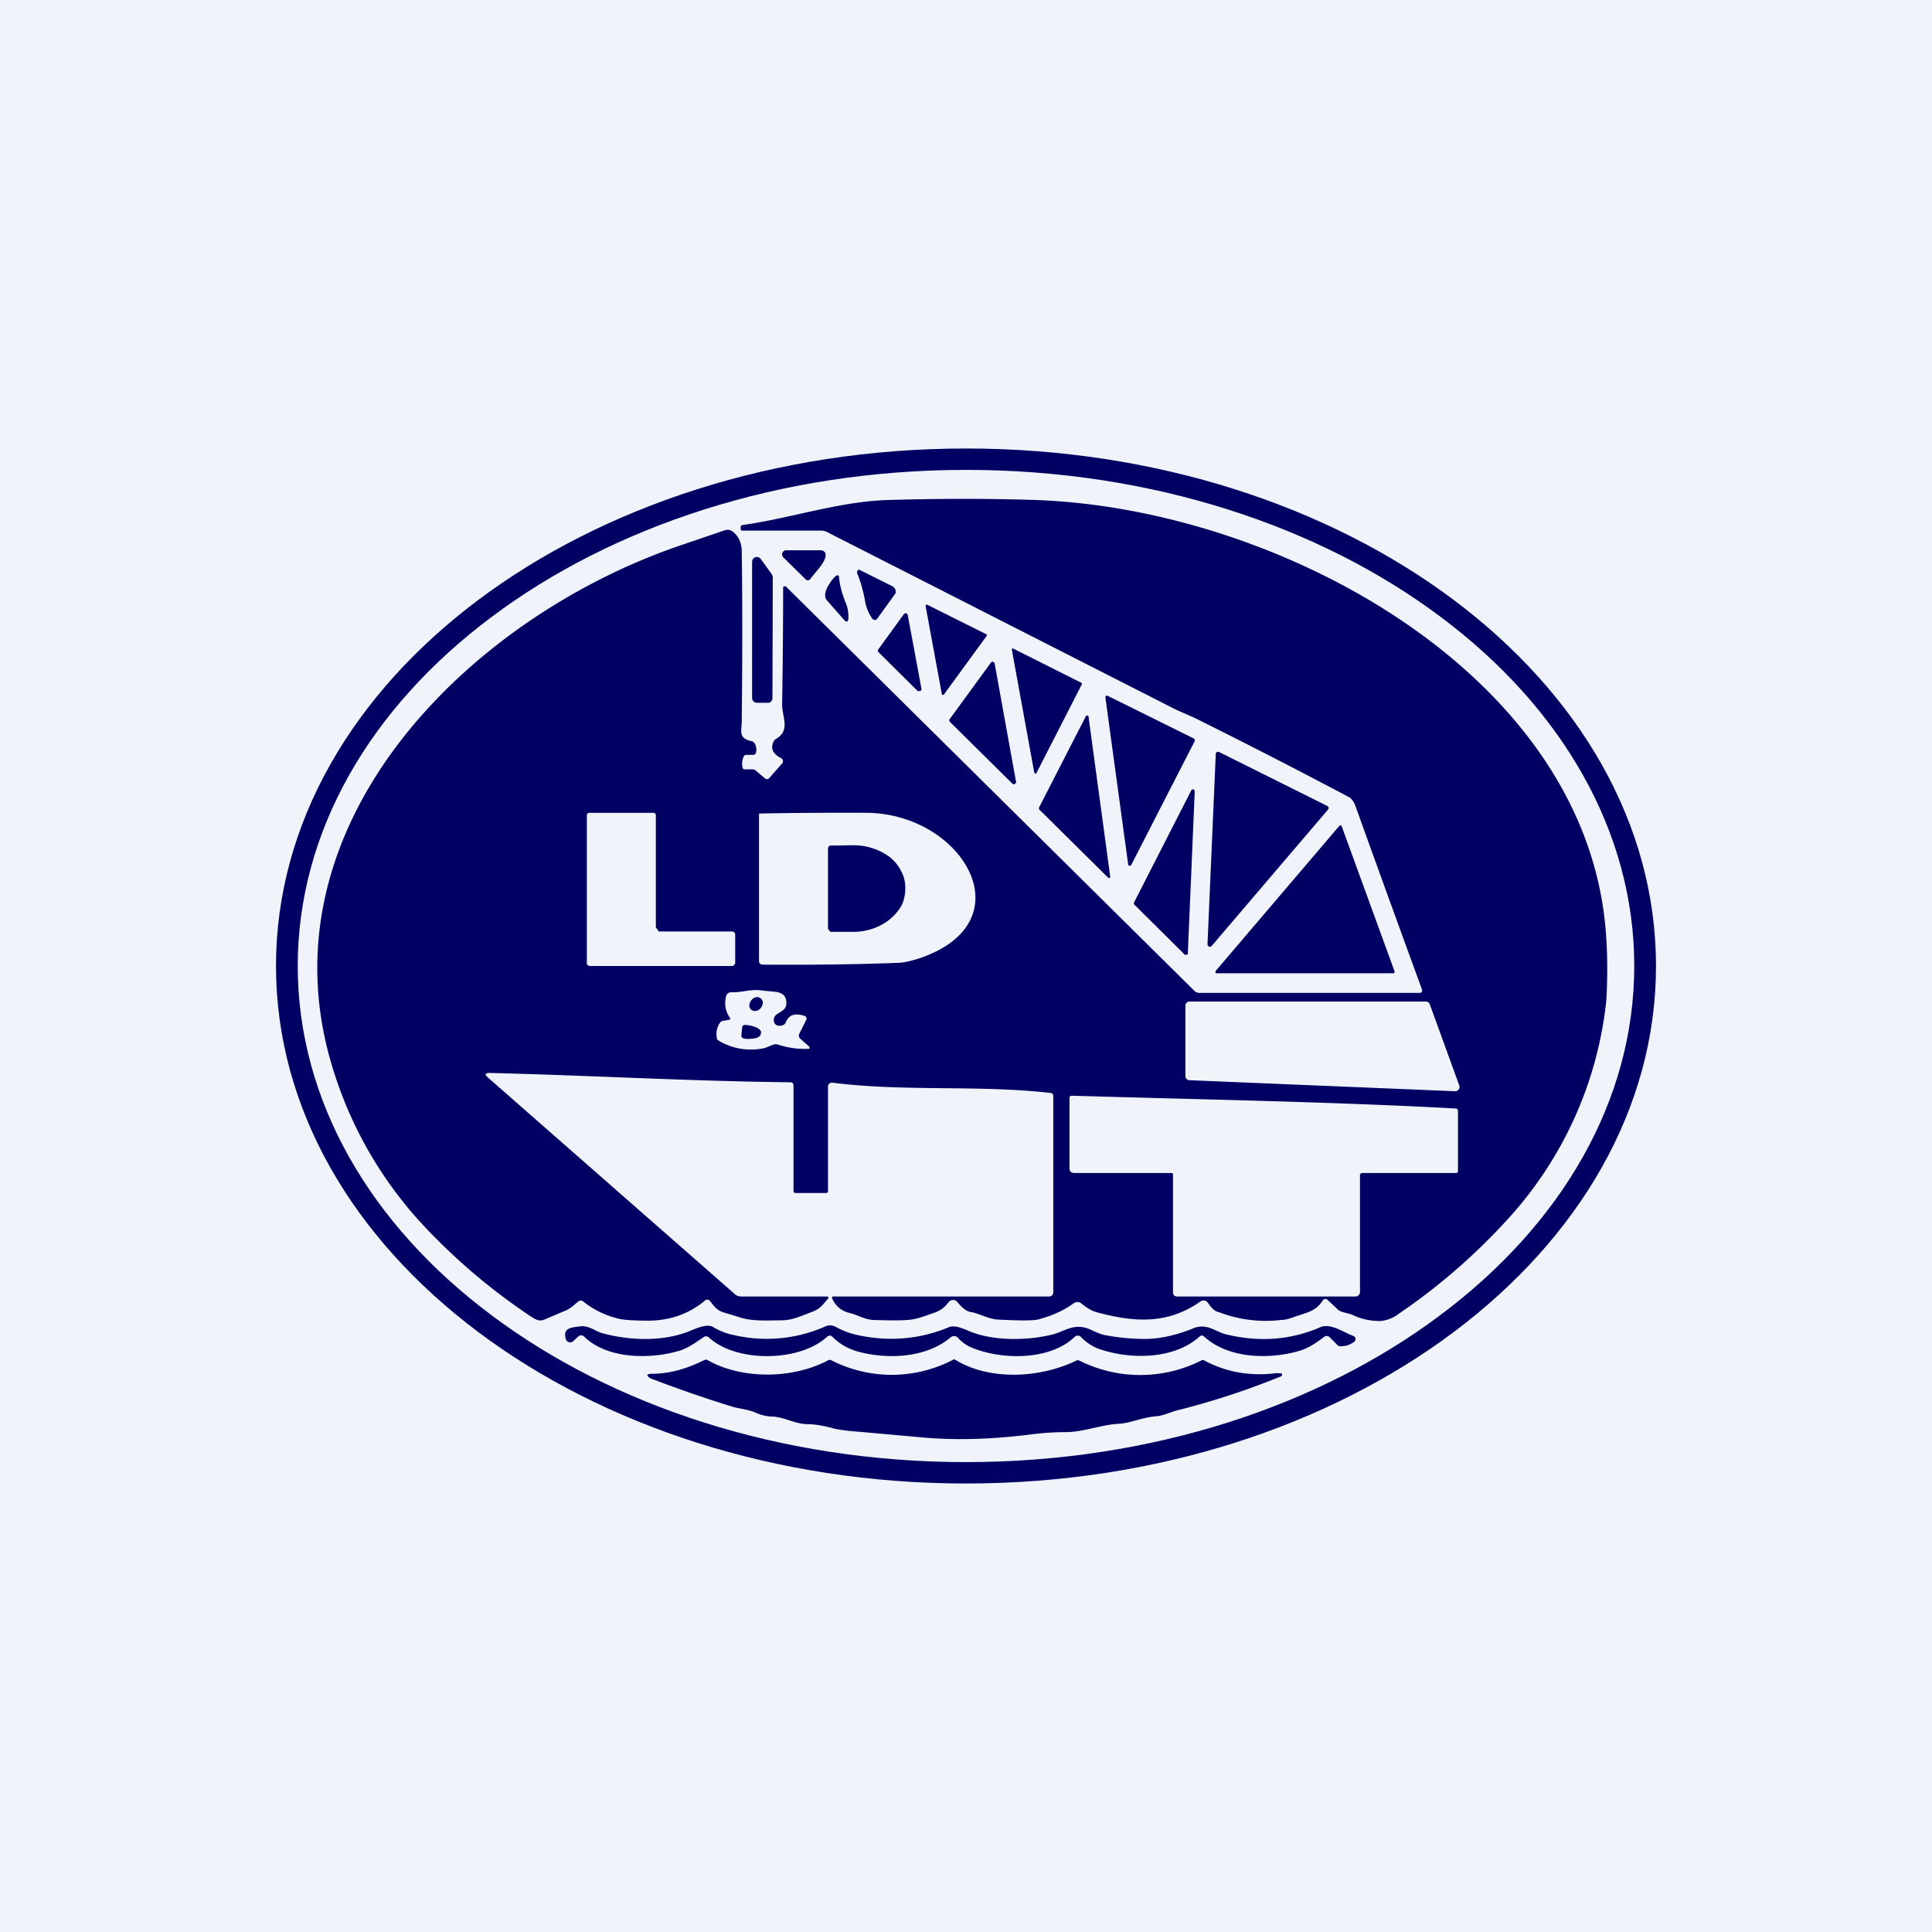 <!-- by TradingView --><svg width="56" height="56" viewBox="0 0 56 56" xmlns="http://www.w3.org/2000/svg"><path fill="#F0F3FA" d="M0 0h56v56H0z"/><path d="M14.2 31.1c-.14 0-.16.04-.06.13l7.17 6.29c.05.04.11.06.18.06h2.5l.02.02a.03.03 0 0 1 0 .03c-.15.17-.22.3-.46.39-.37.14-.57.24-.87.25-.44 0-.89.04-1.28-.1l-.46-.14c-.17-.06-.26-.19-.36-.32a.1.1 0 0 0-.15-.01c-.44.37-.98.57-1.6.58-.46 0-.76-.02-.91-.06a2.6 2.6 0 0 1-1.02-.5.1.1 0 0 0-.06-.02.1.1 0 0 0-.06.01c-.15.12-.25.23-.44.3l-.54.23c-.15.07-.25.02-.38-.06a17.69 17.69 0 0 1-3.09-2.6 11.67 11.67 0 0 1-2.71-4.7c-2.08-6.92 3.87-12.92 10.04-15.05l1.35-.46a.24.24 0 0 1 .23.04c.17.13.25.32.26.55.02 1.4.02 3.07 0 4.97-.01.27-.09.47.27.55.03 0 .06.02.09.05.06.08.08.18.05.29-.01.04-.04.06-.08.06h-.2a.08.08 0 0 0-.07.04.5.5 0 0 0-.04.31c0 .05.03.07.07.07h.2c.05 0 .1.01.13.05l.24.2c.05.05.1.04.14 0l.36-.41a.1.1 0 0 0-.03-.17c-.23-.12-.3-.28-.21-.47a.17.17 0 0 1 .07-.08c.43-.25.18-.63.18-1a221.5 221.5 0 0 0 .03-3.4l.01-.02h.02a.05.05 0 0 1 .05 0l11.85 11.73c.04.03.08.05.13.05h6.37c.08 0 .11-.04.08-.12a975.7 975.7 0 0 1-1.93-5.32.57.57 0 0 0-.15-.22 189.91 189.91 0 0 0-4.5-2.31c-.17-.08-.52-.22-.74-.34l-9.9-5.04a.4.4 0 0 0-.18-.05h-2.3a.05.05 0 0 1-.04-.03v-.08a.05.05 0 0 1 .04-.05c1.44-.2 2.84-.7 4.32-.73 1.46-.04 2.83-.04 4.1 0 7.13.21 16.2 5.11 16.63 12.73.04.64.03 1.23 0 1.78a11.1 11.1 0 0 1-2.76 6.23 17.84 17.84 0 0 1-3.27 2.86.99.99 0 0 1-.52.2c-.28 0-.54-.05-.79-.17-.13-.06-.36-.08-.44-.16a17.92 17.92 0 0 0-.32-.3.11.11 0 0 0-.1.01.11.11 0 0 0-.03.04c-.21.32-.49.34-.84.47-.13.05-.25.08-.36.08a3.76 3.76 0 0 1-1.78-.22c-.17-.03-.26-.17-.34-.28a.15.15 0 0 0-.16-.06.15.15 0 0 0-.05.02c-.96.68-1.94.61-3.03.31-.17-.05-.3-.15-.44-.26a.18.18 0 0 0-.2 0c-.3.22-.66.38-1.06.48-.15.03-.52.03-1.12 0-.3-.01-.56-.18-.81-.22-.18-.03-.31-.2-.4-.3a.16.16 0 0 0-.12-.05.17.17 0 0 0-.13.07c-.1.13-.2.22-.38.29-.29.1-.52.2-.81.22-.3.02-.63.01-1 0-.25-.02-.42-.14-.7-.21a.7.7 0 0 1-.48-.42c-.01-.03 0-.05.03-.05h6.26a.12.12 0 0 0 .12-.11v-5.71a.08.08 0 0 0-.08-.08c-2.1-.24-4.23-.03-6.34-.3a.1.1 0 0 0-.07.03.1.1 0 0 0-.04.07v3.05a.05.05 0 0 1-.05.05h-.89c-.01 0-.03 0-.04-.02a.06.06 0 0 1-.02-.04v-3.05c0-.07-.03-.1-.1-.1-2.88-.03-5.83-.2-8.7-.27Zm7.02-3.1c.02 0 .05-.01.06-.03a.09.09 0 0 0 .03-.06v-.82a.09.09 0 0 0-.1-.09H19.1c-.02 0-.04-.07-.06-.08a.09.09 0 0 1-.03-.06v-3.21a.09.09 0 0 0-.02-.07.09.09 0 0 0-.07-.02H17.1c-.03 0-.05 0-.07.02a.09.09 0 0 0-.02.07v4.26c0 .02 0 .05.02.06.02.02.04.03.07.03h4.13Zm.78-.14a.1.1 0 0 0 .1.1c1.2.01 2.54 0 3.88-.05.2 0 .4-.05.63-.12 3.17-1.04 1.32-4.2-1.48-4.23a140.12 140.12 0 0 0-3.12.02.04.04 0 0 0-.01.03v4.25Zm-.87 1.7-.17.03a.12.12 0 0 0-.08.04.56.56 0 0 0-.1.46c0 .02 0 .03.02.05l.04.03c.4.23.83.3 1.27.22.12-.02.24-.1.35-.12a.2.2 0 0 1 .1.01 2.43 2.43 0 0 0 .89.12.05.05 0 0 0 .02-.04l-.02-.03-.25-.22a.12.12 0 0 1-.03-.15l.2-.4a.08.08 0 0 0-.04-.11c-.29-.1-.48-.03-.56.2a.13.13 0 0 1-.07.06c-.07.03-.14.03-.2 0a.17.17 0 0 1-.07-.16.2.2 0 0 1 .03-.09.21.21 0 0 1 .07-.07c.1-.07.25-.12.26-.28.02-.21-.08-.33-.3-.36l-.4-.04c-.33-.05-.56.06-.88.05-.1 0-.15.05-.17.14-.05.23 0 .43.11.59.03.04.02.06-.02.07Zm13.23 1.63c0 .03.01.06.03.08.02.02.05.04.08.04l7.71.32a.12.12 0 0 0 .1-.05.12.12 0 0 0 .02-.11l-.86-2.37a.12.12 0 0 0-.12-.07h-6.84a.12.12 0 0 0-.12.11v2.05Zm-.4 2.81.03.01.01.03v3.42c0 .08.05.12.13.12h5.16a.13.13 0 0 0 .13-.12v-3.41c0-.01 0-.02.02-.03l.03-.02h2.73l.04-.01a.06.06 0 0 0 .02-.05v-1.73c0-.05-.02-.08-.07-.08-3.7-.2-7.42-.26-11.12-.37-.04 0-.07.02-.07.06v2.04c0 .1.05.14.15.14h2.81Z" fill="#000162"/><path d="M23.93 16.12c-.03.2-.25.41-.45.67a.08.08 0 0 1-.06.03.08.08 0 0 1-.06-.02l-.66-.65a.12.12 0 0 1-.02-.13.12.12 0 0 1 .1-.07h1a.15.15 0 0 1 .15.1v.07ZM22.4 16.71l-.01 3.53a.14.14 0 0 1-.1.13.14.14 0 0 1-.05 0h-.3a.14.14 0 0 1-.14-.14v-3.95a.14.14 0 0 1 .1-.13.14.14 0 0 1 .15.05l.31.43c.02.03.03.05.03.08ZM25.92 17.25l-.5.69a.08.08 0 0 1-.1.02.08.08 0 0 1-.03-.02 1.24 1.24 0 0 1-.22-.55c-.06-.3-.13-.55-.22-.76-.01-.01-.01-.04 0-.07a.05.05 0 0 1 .02-.04.05.05 0 0 1 .05 0l.94.47a.18.18 0 0 1 .1.2l-.04.06ZM24.13 16.8c.05-.07.09-.1.12-.12.05-.01.07 0 .07.05.02.24.09.49.2.76.05.1.08.31.07.42 0 .12-.05.14-.13.05l-.5-.57a.18.18 0 0 1-.04-.1c-.02-.17.1-.34.21-.5ZM28.6 18.43l-1.24 1.7-.02.01a.03.03 0 0 1-.04-.02l-.47-2.55v-.02a.03.03 0 0 1 .04-.02h.01l1.7.85.02.01v.01a.03.03 0 0 1 0 .03ZM25.46 18.82l.74-1.02.03-.02a.06.06 0 0 1 .06.01l.02.03.4 2.15-.01.04-.03.02h-.07l-1.14-1.13a.06.06 0 0 1 0-.08ZM31.36 19.83l-1.32 2.58a.03.03 0 0 1-.05 0l-.01-.01-.65-3.56a.03.03 0 0 1 .04-.04l1.97.99h.01a.03.03 0 0 1 .01.03v.01ZM27.53 20.84l1.19-1.63a.06.06 0 0 1 .06-.03l.03.02.02.03.62 3.43a.06.06 0 0 1-.03.06.06.06 0 0 1-.07 0l-1.82-1.8a.06.06 0 0 1 0-.08ZM32.7 25.05l-.66-4.84a.05.05 0 0 1 .02-.04.05.05 0 0 1 .05 0l2.5 1.24a.05.05 0 0 1 .02.03.05.05 0 0 1 0 .04l-1.84 3.59a.05.05 0 0 1-.08.01l-.01-.03ZM30.11 23.42l1.37-2.67.01-.01h.03a.04.04 0 0 1 .03.02l.63 4.65a.04.04 0 0 1-.02.04h-.02l-.02-.01-2-1.98a.04.04 0 0 1 0-.04ZM35 27.37l.24-5.52a.07.07 0 0 1 .03-.05.07.07 0 0 1 .07 0l3.13 1.56a.07.07 0 0 1 .04.05.07.07 0 0 1-.02.06l-3.37 3.95a.07.07 0 0 1-.07.02.07.07 0 0 1-.05-.07ZM34.63 22.94l-.2 4.69v.03l-.03.01a.06.06 0 0 1-.06 0l-1.46-1.45a.05.05 0 0 1-.01-.06l1.66-3.25a.06.06 0 0 1 .06-.03l.03.02.01.04ZM35.24 28.14l3.58-4.2.02-.01a.04.04 0 0 1 .04 0l.01.02 1.53 4.2a.04.04 0 0 1 0 .04.04.04 0 0 1-.04.02h-5.1a.04.04 0 0 1-.05-.03.04.04 0 0 1 .01-.04ZM24 24.6a.1.1 0 0 1 .03-.07l.02-.02h.04l.64-.01c.2 0 .39.03.57.09.19.06.35.15.5.26.13.11.25.25.32.4.08.15.12.3.12.47v.03c0 .16-.03.33-.1.48-.08.15-.2.29-.33.4-.14.12-.3.21-.49.28-.18.06-.37.1-.57.1h-.67a.08.08 0 0 1-.03-.02.1.1 0 0 1-.02-.03l-.03-.04V24.6ZM21.78 28.99c-.08.1-.08.22 0 .28.07.06.2.04.27-.05.08-.1.08-.22 0-.28-.07-.07-.2-.04-.27.05ZM21.51 29.78l.01-.03a.08.08 0 0 1 .05-.04h.07a.9.9 0 0 1 .3.08c.08.04.12.09.12.13l-.01.06c0 .02-.02.04-.04.06a.3.3 0 0 1-.1.05 1.09 1.09 0 0 1-.31.02l-.04-.01a.08.08 0 0 1-.07-.09l.02-.23ZM24.1 38.73a.08.08 0 0 0-.05-.02l-.06.02c-.78.75-2.65.78-3.45.03a.12.12 0 0 0-.15 0c-.23.16-.43.3-.66.38-.86.27-2.13.26-2.8-.4a.12.12 0 0 0-.17 0l-.14.13a.13.13 0 0 1-.22-.06c-.09-.31.14-.33.38-.36.3-.05.48.15.7.2.76.2 1.66.24 2.41-.03.13-.04.58-.28.77-.16.17.1.37.19.58.23a4.2 4.2 0 0 0 2.7-.25c.1-.04.2-.03.32.04.19.1.36.16.52.2.94.22 1.84.15 2.7-.2.16-.08.36 0 .56.08.7.32 1.73.3 2.43.13.38-.08.65-.37 1.14-.15.21.1.35.15.43.16.35.07.7.1 1.07.11.47.01.96-.1 1.46-.3.41-.18.67.1.98.17.96.23 1.87.16 2.72-.21.3-.13.69.16.95.25a.1.1 0 0 1 .07.08.1.1 0 0 1-.05.1.6.6 0 0 1-.4.12.1.1 0 0 1-.06-.02l-.25-.25a.12.12 0 0 0-.15 0c-.21.16-.44.32-.7.4-.87.26-2.07.24-2.78-.41a.1.1 0 0 0-.07-.03.1.1 0 0 0-.06.03c-.75.68-2.05.67-2.94.35a1.4 1.4 0 0 1-.5-.34.13.13 0 0 0-.18 0c-.73.7-2.15.67-3.01.3a1.1 1.1 0 0 1-.38-.28.15.15 0 0 0-.2-.01c-.73.62-1.89.65-2.75.4-.3-.1-.5-.23-.7-.43Z" fill="#000162"/><path d="M34.9 39.43c.63.34 1.33.47 2.11.37l.13.01a.04.04 0 0 1 .02.04.04.04 0 0 1-.02.04 22.2 22.2 0 0 1-2.94.97c-.24.05-.45.17-.67.19-.42.03-.75.2-1.11.22-.46.02-1.04.24-1.5.24-.32 0-.64.02-.98.06-1.15.15-2.2.18-3.14.1l-1.9-.17c-.3-.02-.55-.05-.75-.1-.3-.08-.55-.12-.75-.12-.33 0-.66-.2-1-.22-.17 0-.32-.04-.47-.1-.2-.1-.46-.12-.68-.18a36.81 36.81 0 0 1-2.4-.83c-.13-.09-.11-.13.05-.13.48 0 .98-.13 1.52-.4a.1.1 0 0 1 .1.01c1 .56 2.47.54 3.48 0a.1.1 0 0 1 .1 0 3.84 3.84 0 0 0 3.55-.03.1.1 0 0 1 .05.02c1.02.62 2.49.51 3.49.02a.1.1 0 0 1 .1 0 3.94 3.94 0 0 0 3.56-.02.1.1 0 0 1 .05.01Z" fill="#000162"/><path fill-rule="evenodd" d="M41.76 38.11c3.5-2.62 5.61-6.2 5.61-10.11 0-3.9-2.1-7.49-5.6-10.11-3.5-2.63-8.37-4.27-13.77-4.27s-10.26 1.64-13.76 4.27c-3.5 2.62-5.61 6.2-5.61 10.11 0 3.9 2.1 7.49 5.6 10.11 3.5 2.63 8.37 4.27 13.77 4.27s10.26-1.64 13.76-4.27ZM28 43c11.05 0 20-6.72 20-15 0-8.28-8.95-15-20-15S8 19.72 8 28c0 8.28 8.95 15 20 15Z" fill="#000162"/></svg>